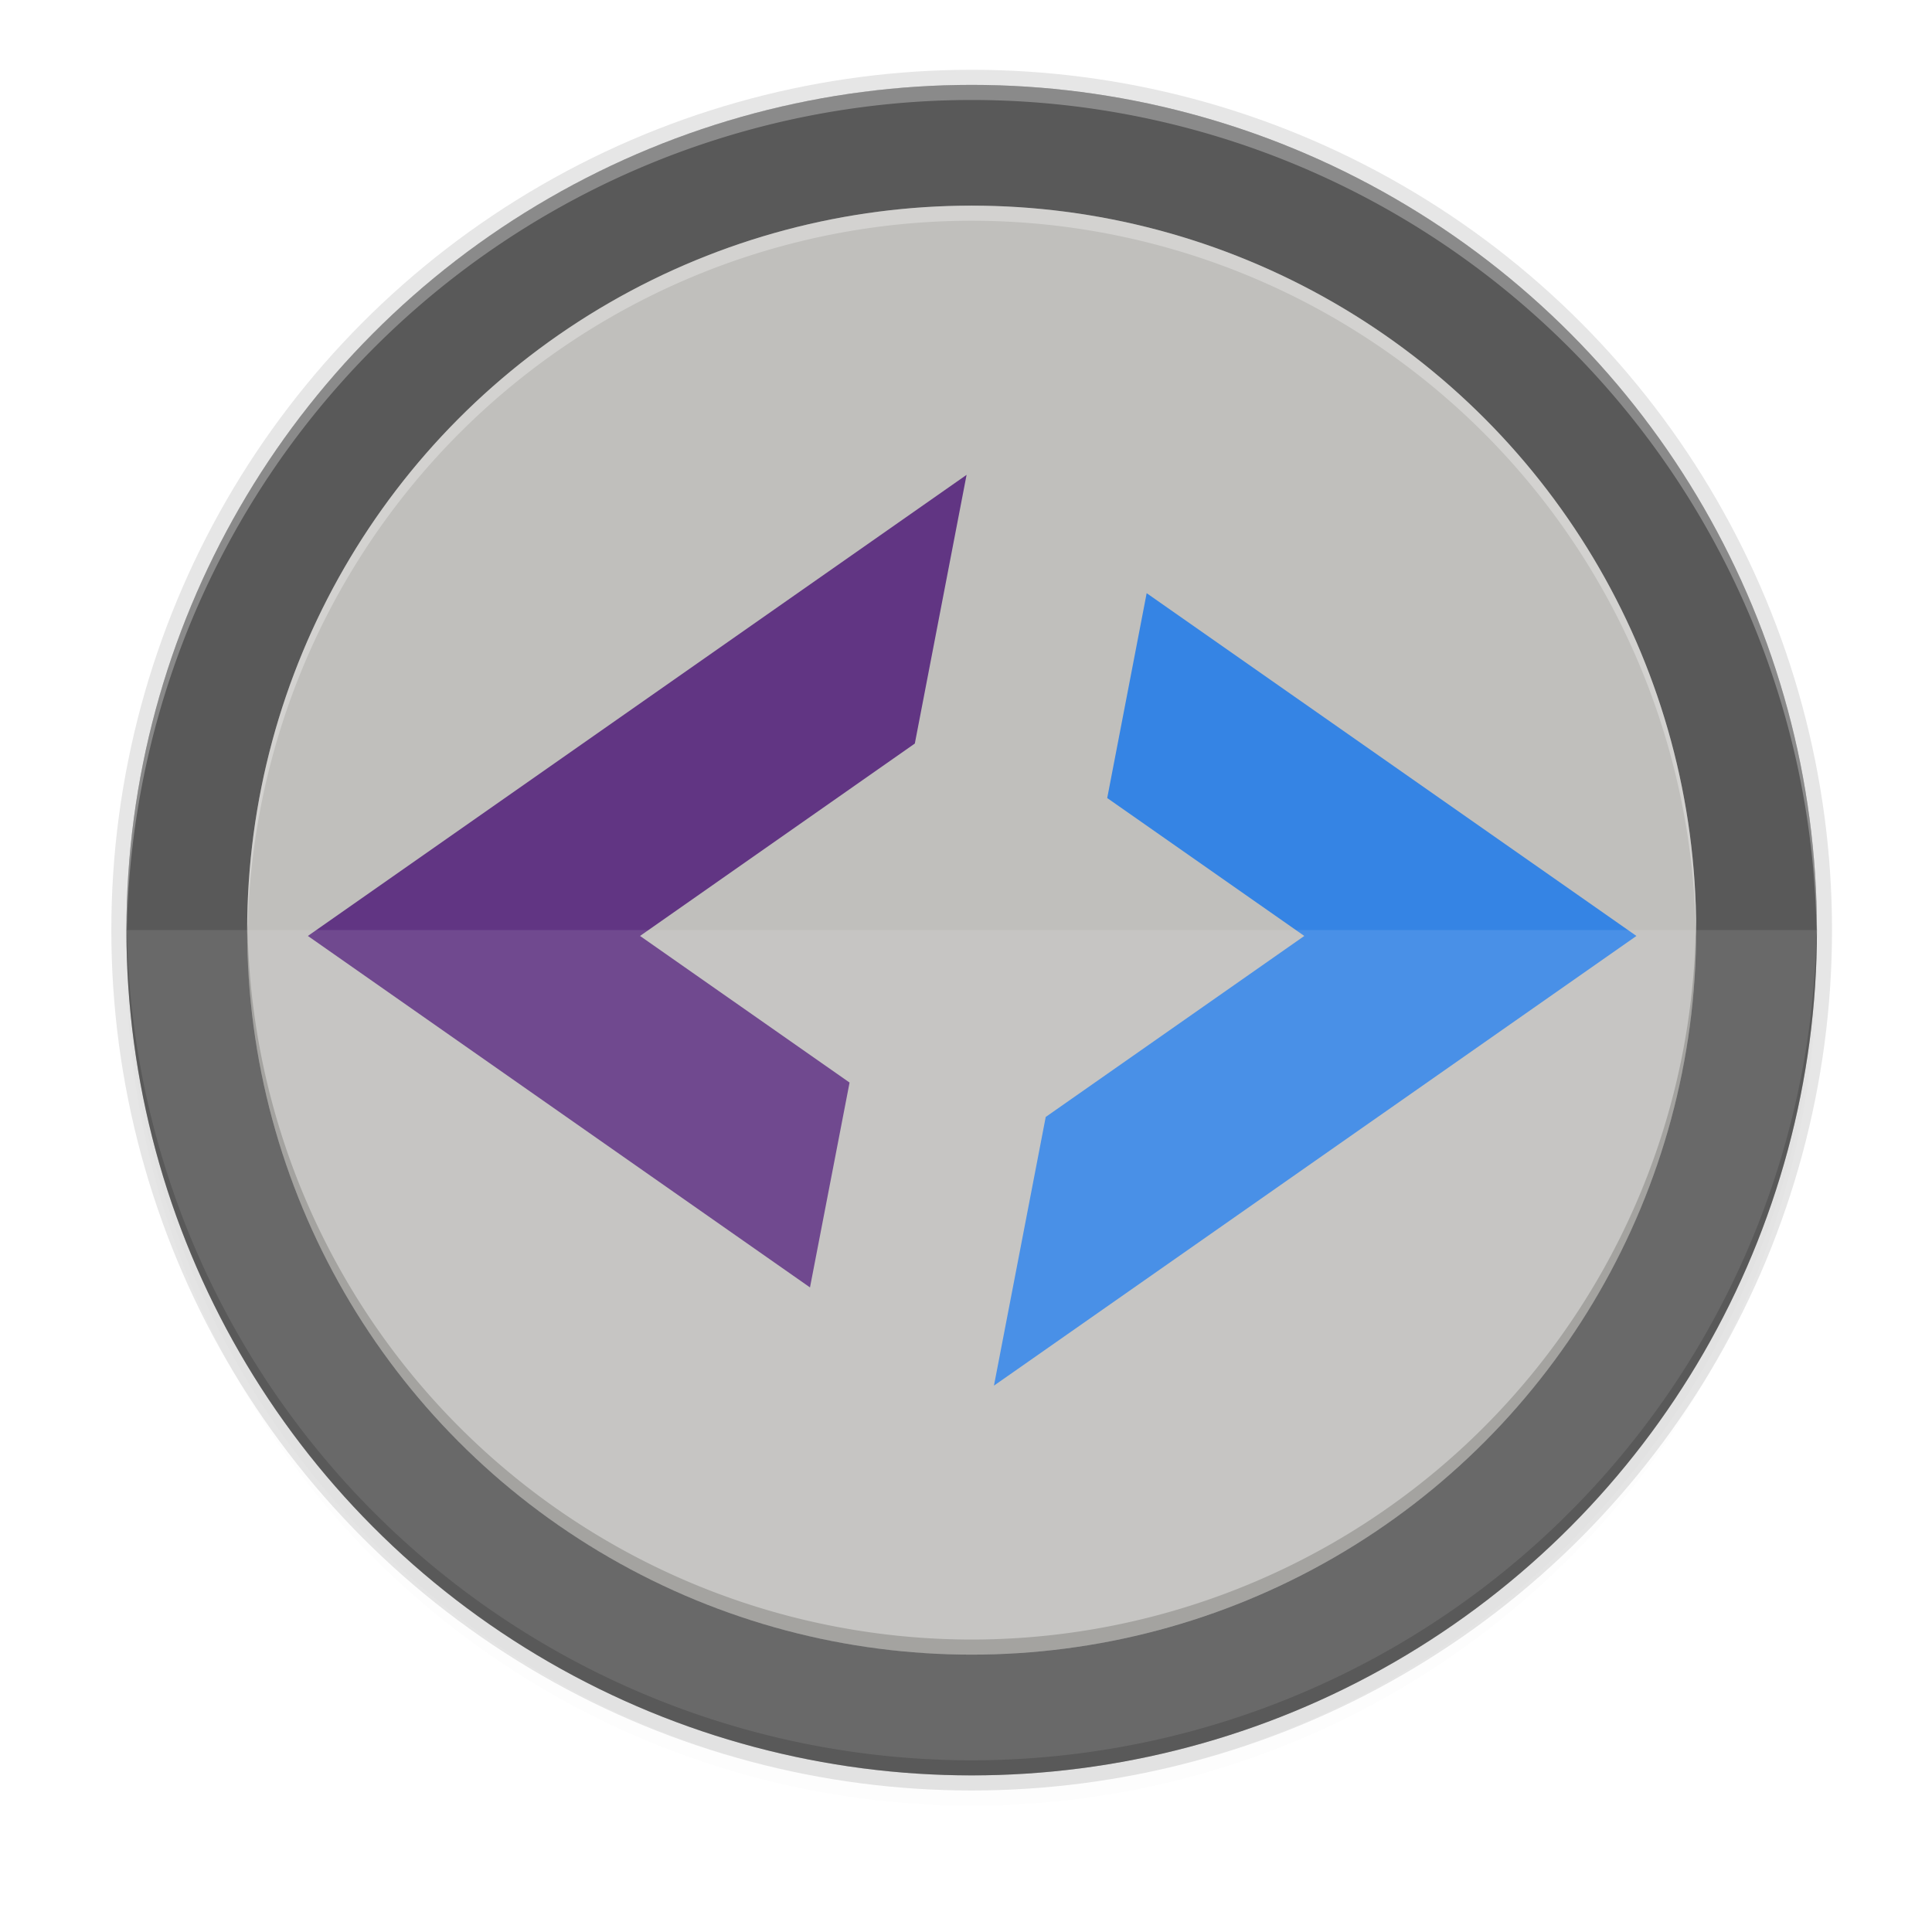 <svg enable-background="new" height="256" viewBox="0 0 256 256" width="256" xmlns="http://www.w3.org/2000/svg" xmlns:xlink="http://www.w3.org/1999/xlink">
  <filter id="filter11191" color-interpolation-filters="sRGB" height="1.024" width="1.024" x="-.01" y="-.01">
    <feGaussianBlur stdDeviation="1.12"/>
  </filter>
  <filter id="filter11210" color-interpolation-filters="sRGB" height="1.096" width="1.096" x="-.05" y="-.05">
    <feGaussianBlur stdDeviation="4.48"/>
  </filter>
  <circle cx="128.752" cy="127.248" filter="url(#filter11210)" opacity=".1" r="112"/>
  <circle cx="128.752" cy="125.248" filter="url(#filter11191)" opacity=".1" r="112"/>
  <circle cx="128.752" cy="123.248" opacity=".1" r="114"/>
  <circle cx="-128.752" cy="-123.248" fill="#595959" r="112" transform="scale(-1)"/>
  <path d="m128.752 11.248a112 112 0 0 0 -112 112 112 112 0 0 0 .041 1.17 112 112 0 0 1 111.959-111.17 112 112 0 0 1 111.959 110.83 112 112 0 0 0 .041-.83 112 112 0 0 0 -112-112z" fill="#fff" opacity=".3"/>
  <path d="m128.752 235.248a112 112 0 0 1 -112-112 112 112 0 0 1 .041-1.17 112 112 0 0 0 111.959 111.17 112 112 0 0 0 111.959-110.83 112 112 0 0 1 .041.83 112 112 0 0 1 -112 112z" opacity=".2"/>
  <circle cx="-128.752" cy="-123.248" fill="#c0bfbc" r="96" transform="scale(-1)"/>
  <path d="m128.752 27.248a96 96 0 0 0 -96 96 96 96 0 0 0 .041 1.172 96 96 0 0 1 95.959-95.172 96 96 0 0 1 95.959 94.828 96 96 0 0 0 .041-.828 96 96 0 0 0 -96-96z" fill="#fff" opacity=".3"/>
  <path d="m224.711 122.076a96 96 0 0 1 -95.959 95.172 96 96 0 0 1 -95.959-94.828 96 96 0 0 0 -.041.828 96 96 0 0 0 96 96 96 96 0 0 0 96-96 96 96 0 0 0 -.041-1.172z" opacity=".2"/>
  <g enable-background="new" stroke-width="2.25" transform="matrix(1.956 0 0 1.956 -158.148 64.807)">
    <path d="m146.332-.965-44.622 31.236 34.014 23.81 2.681-13.878-14.194-9.932 18.615-13.034z" fill="#613583"/>
    <path d="m158.531 7.051-2.672 13.878 13.351 9.343-17.517 12.261-3.507 18.202 43.523-30.463z" fill="#3584e4"/>
  </g>
  <path d="m16.752 123.242a112 112 0 0 0 0 .006 112 112 0 0 0 .281 7.922 112 112 0 0 0 1.348 11.115 112 112 0 0 0 2.453 10.922 112 112 0 0 0 3.529 10.625 112 112 0 0 0 4.574 10.219 112 112 0 0 0 5.57 9.711 112 112 0 0 0 6.512 9.107 112 112 0 0 0 7.389 8.41 112 112 0 0 0 8.191 7.631 112 112 0 0 0 8.912 6.775 112 112 0 0 0 9.545 5.852 112 112 0 0 0 10.08 4.869 112 112 0 0 0 10.518 3.84 112 112 0 0 0 10.848 2.77 112 112 0 0 0 11.068 1.672 112 112 0 0 0 11.182.561 112 112 0 0 0 7.922-.281 112 112 0 0 0 11.115-1.348 112 112 0 0 0 10.922-2.453 112 112 0 0 0 10.625-3.529 112 112 0 0 0 10.219-4.574 112 112 0 0 0 9.711-5.57 112 112 0 0 0 9.107-6.512 112 112 0 0 0 8.41-7.389 112 112 0 0 0 7.631-8.191 112 112 0 0 0 6.775-8.912 112 112 0 0 0 5.852-9.545 112 112 0 0 0 4.869-10.08 112 112 0 0 0 3.84-10.518 112 112 0 0 0 2.77-10.848 112 112 0 0 0 1.674-11.068 112 112 0 0 0 .559-11.182 112 112 0 0 0 0-.006z" fill="#fff" opacity=".1"/>
</svg>
